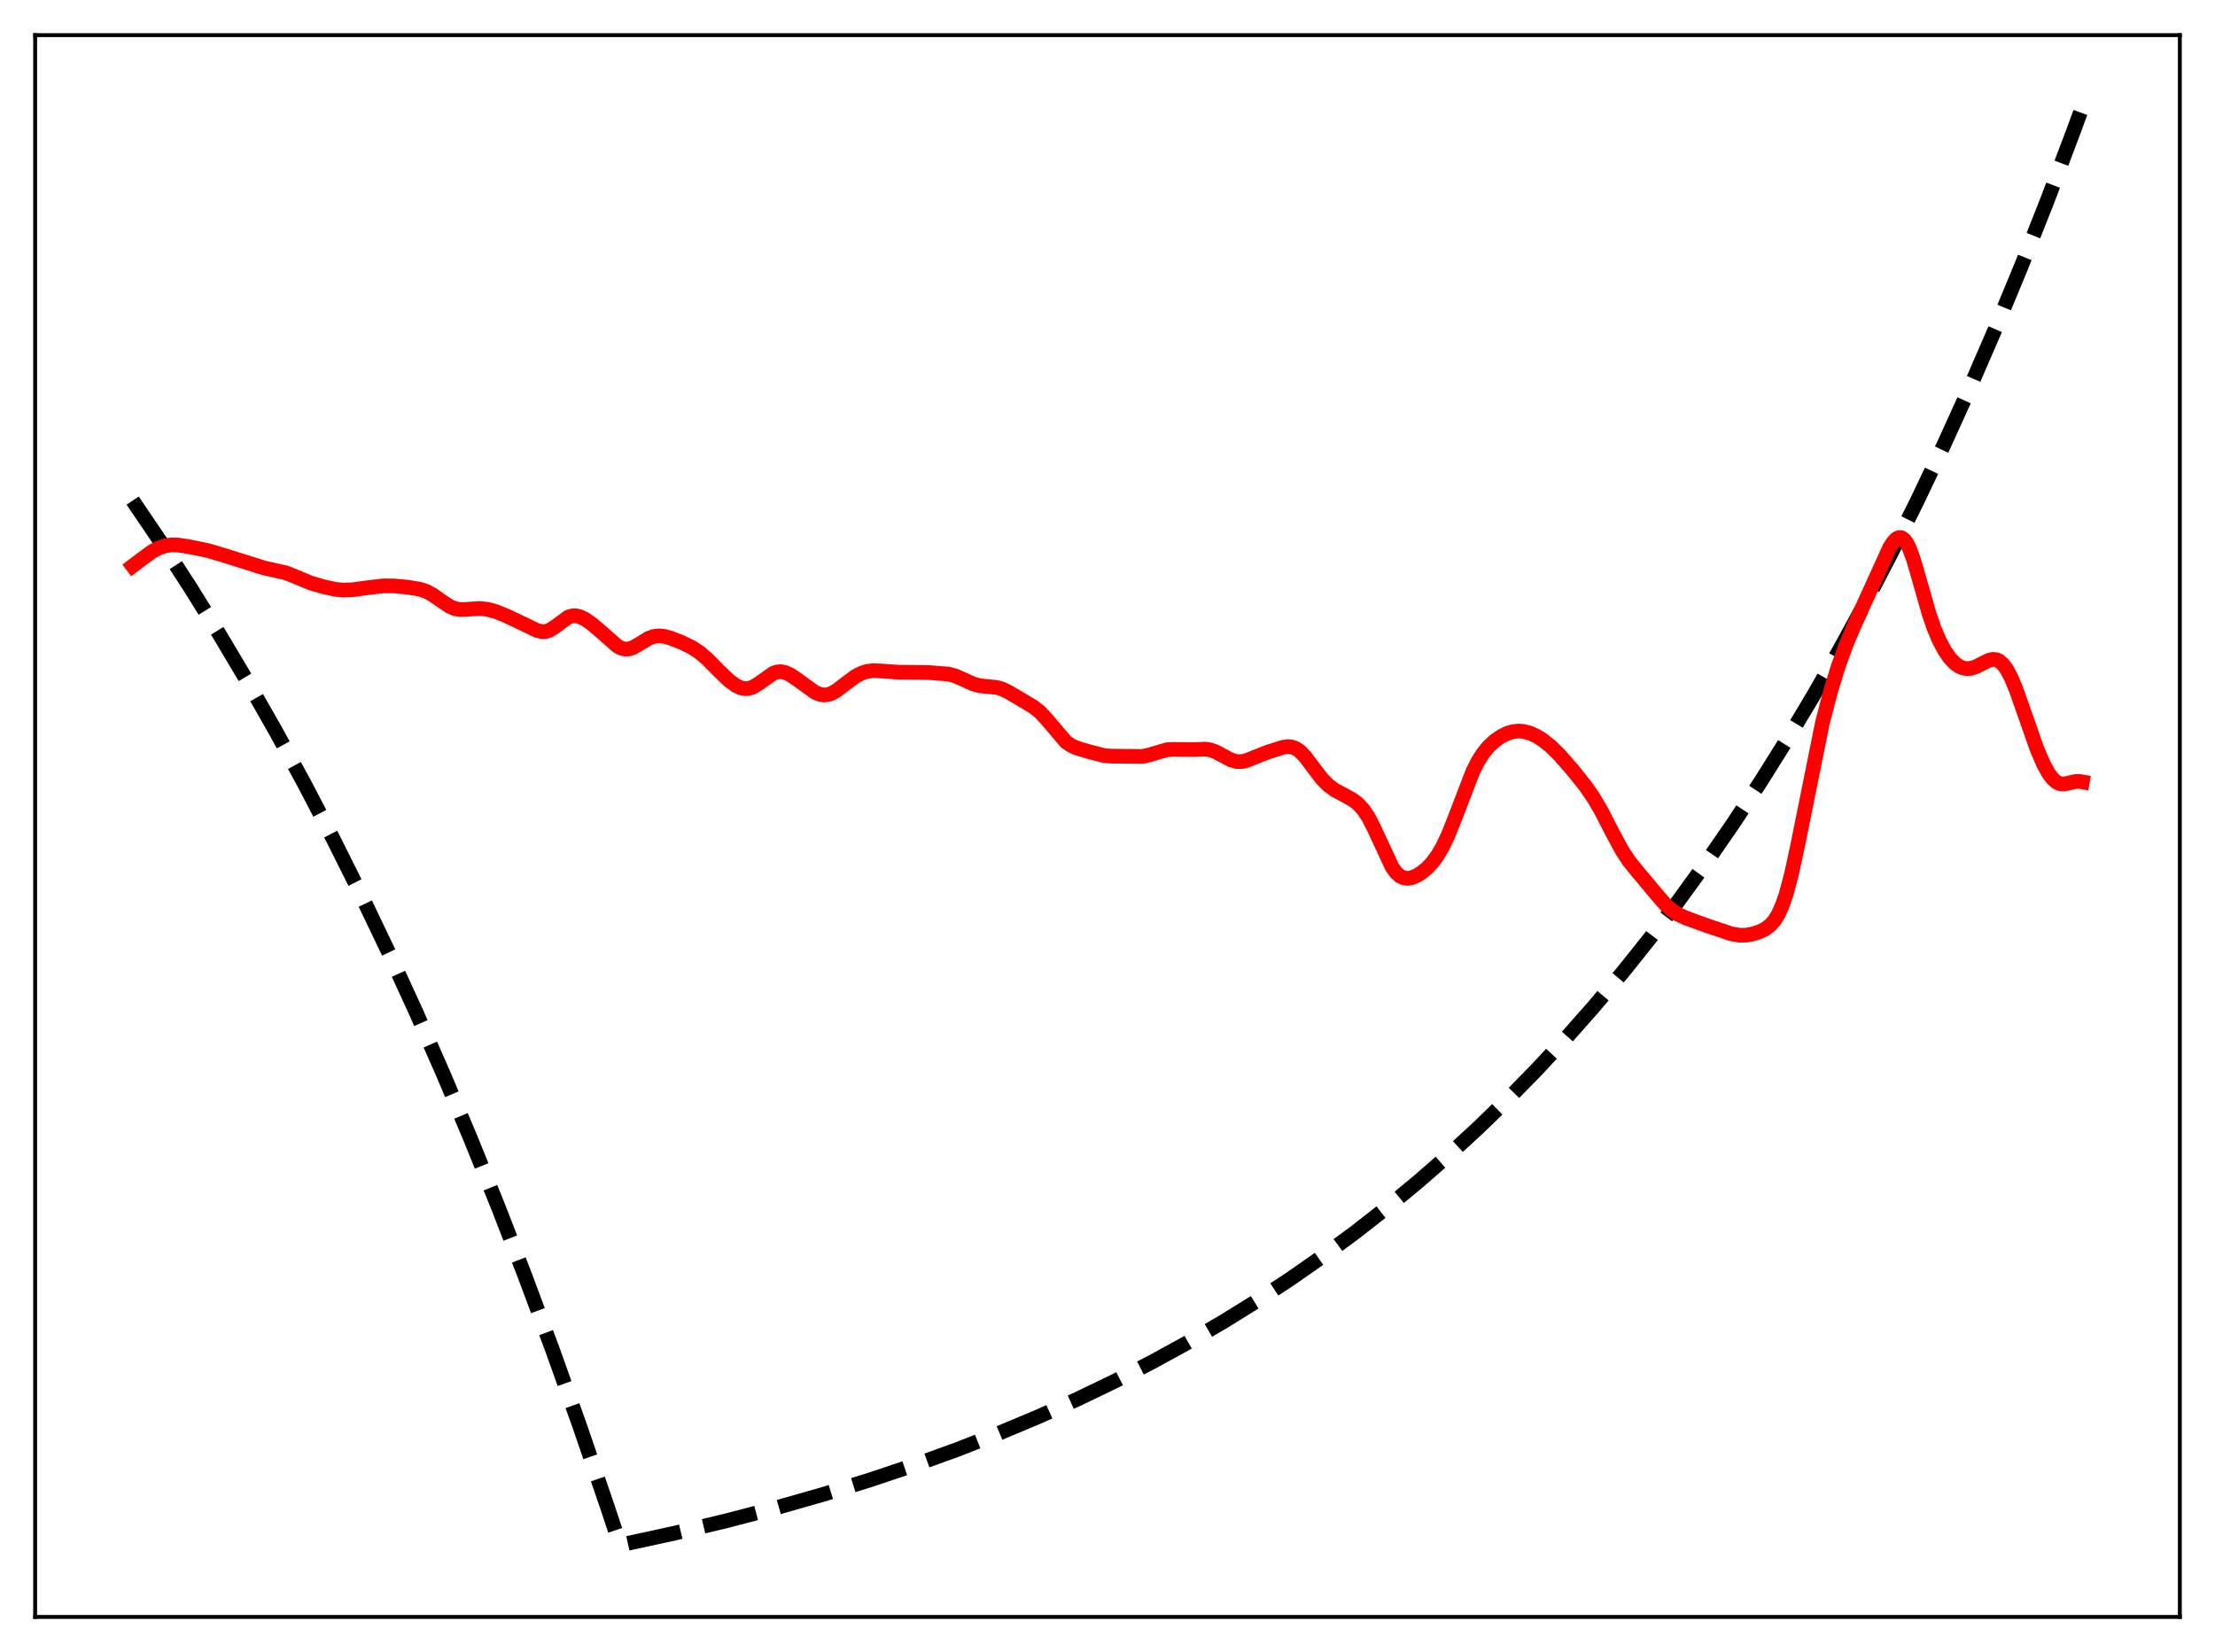 <?xml version="1.0" encoding="utf-8" standalone="no"?>
<!DOCTYPE svg PUBLIC "-//W3C//DTD SVG 1.1//EN"
  "http://www.w3.org/Graphics/SVG/1.1/DTD/svg11.dtd">
<svg xmlns:xlink="http://www.w3.org/1999/xlink" width="453.6pt" height="338.4pt" viewBox="0 0 453.6 338.4" xmlns="http://www.w3.org/2000/svg" version="1.1">
 <defs>
  <style type="text/css">*{stroke-linejoin: round; stroke-linecap: butt}</style>
 </defs>
 <g id="figure_1">
  <g id="patch_1">
   <path d="M 0 338.4 
L 453.6 338.4 
L 453.6 0 
L 0 0 
z
" style="fill: #ffffff"/>
  </g>
  <g id="axes_1">
   <g id="patch_2">
    <path d="M 7.2 331.2 
L 446.4 331.2 
L 446.4 7.2 
L 7.2 7.2 
z
" style="fill: #ffffff"/>
   </g>
   <g id="matplotlib.axis_1"/>
   <g id="matplotlib.axis_2"/>
   <g id="line2d_1">
    <path d="M 27.164 102.542 
L 33.02 111.171 
L 38.876 120.187 
L 44.732 129.607 
L 50.588 139.448 
L 56.444 149.73 
L 62.3 160.473 
L 68.156 171.698 
L 74.012 183.425 
L 79.601 195.108 
L 85.191 207.291 
L 90.781 219.994 
L 96.371 233.24 
L 101.961 247.051 
L 107.551 261.453 
L 113.14 276.47 
L 118.73 292.128 
L 124.32 308.455 
L 126.982 316.473 
L 138.161 314.04 
L 148.809 311.495 
L 158.924 308.85 
L 168.772 306.043 
L 178.089 303.159 
L 187.139 300.126 
L 195.923 296.947 
L 204.441 293.625 
L 212.692 290.165 
L 220.678 286.574 
L 228.397 282.859 
L 235.85 279.029 
L 243.303 274.945 
L 250.49 270.749 
L 257.411 266.456 
L 264.332 261.898 
L 270.986 257.251 
L 277.641 252.329 
L 284.029 247.33 
L 290.417 242.047 
L 296.54 236.704 
L 302.662 231.071 
L 308.784 225.133 
L 314.64 219.15 
L 320.496 212.858 
L 326.352 206.239 
L 332.208 199.278 
L 338.064 191.955 
L 343.654 184.61 
L 349.244 176.903 
L 354.833 168.815 
L 360.423 160.326 
L 366.013 151.418 
L 371.337 142.525 
L 376.66 133.213 
L 381.984 123.464 
L 387.308 113.256 
L 392.631 102.567 
L 397.955 91.376 
L 403.279 79.659 
L 408.602 67.39 
L 413.926 54.544 
L 419.249 41.094 
L 424.573 27.011 
L 426.436 21.927 
L 426.436 21.927 
" clip-path="url(#p3d1943fa7c)" style="fill: none; stroke-dasharray: 11.1,4.8; stroke-dashoffset: 0; stroke: #000000; stroke-width: 3"/>
   </g>
   <g id="line2d_2">
    <path d="M 27.164 115.933 
L 29.027 114.531 
L 31.156 112.969 
L 32.487 112.246 
L 33.818 111.792 
L 35.149 111.607 
L 36.48 111.647 
L 38.609 111.964 
L 42.602 112.781 
L 45.53 113.647 
L 54.048 116.324 
L 58.573 117.346 
L 60.436 118.089 
L 63.631 119.421 
L 66.292 120.195 
L 68.688 120.722 
L 70.285 120.874 
L 72.148 120.802 
L 75.343 120.371 
L 78.537 120.005 
L 80.666 120.014 
L 83.594 120.294 
L 85.99 120.693 
L 87.321 121.141 
L 88.652 121.855 
L 90.515 123.184 
L 92.112 124.231 
L 93.177 124.672 
L 94.241 124.857 
L 95.572 124.817 
L 98.234 124.632 
L 99.831 124.808 
L 101.428 125.234 
L 103.558 126.081 
L 107.551 127.969 
L 109.946 129.138 
L 111.011 129.388 
L 111.809 129.343 
L 112.608 129.066 
L 113.673 128.384 
L 116.335 126.425 
L 117.133 126.159 
L 117.932 126.127 
L 118.73 126.311 
L 119.795 126.821 
L 121.126 127.737 
L 122.989 129.314 
L 126.449 132.357 
L 127.248 132.774 
L 128.047 132.967 
L 128.845 132.917 
L 129.644 132.645 
L 130.708 132.042 
L 132.838 130.744 
L 133.903 130.364 
L 134.967 130.244 
L 136.032 130.352 
L 137.363 130.712 
L 139.492 131.542 
L 141.622 132.574 
L 143.219 133.609 
L 144.816 134.965 
L 147.212 137.402 
L 149.341 139.435 
L 150.672 140.402 
L 151.737 140.9 
L 152.535 141.062 
L 153.334 141.018 
L 154.132 140.763 
L 155.197 140.14 
L 158.391 137.882 
L 159.19 137.628 
L 159.988 137.584 
L 160.787 137.746 
L 161.852 138.23 
L 163.183 139.126 
L 166.909 141.825 
L 167.974 142.245 
L 168.772 142.357 
L 169.571 142.272 
L 170.369 141.996 
L 171.434 141.378 
L 173.297 139.926 
L 175.161 138.553 
L 176.492 137.861 
L 177.556 137.526 
L 178.887 137.366 
L 180.484 137.44 
L 183.945 137.693 
L 190.067 137.745 
L 194.326 138.089 
L 195.657 138.462 
L 197.254 139.163 
L 199.383 140.13 
L 200.714 140.48 
L 202.311 140.625 
L 204.175 140.821 
L 205.239 141.138 
L 206.57 141.781 
L 211.628 144.786 
L 212.959 145.838 
L 214.289 147.258 
L 218.282 151.961 
L 219.347 152.699 
L 220.412 153.185 
L 222.541 153.836 
L 226.001 154.746 
L 227.599 154.884 
L 233.987 154.94 
L 235.318 154.639 
L 239.044 153.556 
L 240.375 153.499 
L 244.634 153.542 
L 246.764 153.441 
L 247.828 153.598 
L 248.893 153.965 
L 250.49 154.816 
L 252.087 155.657 
L 253.152 155.977 
L 254.217 156.011 
L 255.281 155.778 
L 256.879 155.141 
L 259.54 154.08 
L 262.735 153.07 
L 263.799 152.935 
L 264.598 153.021 
L 265.396 153.326 
L 266.195 153.876 
L 267.26 154.967 
L 268.857 157.093 
L 270.72 159.543 
L 272.051 160.884 
L 273.382 161.847 
L 275.245 162.838 
L 277.108 163.881 
L 278.173 164.722 
L 279.238 165.903 
L 280.303 167.53 
L 281.367 169.617 
L 285.094 177.634 
L 285.892 178.721 
L 286.691 179.445 
L 287.489 179.829 
L 288.288 179.925 
L 289.087 179.793 
L 290.151 179.353 
L 291.216 178.679 
L 292.281 177.788 
L 293.345 176.645 
L 294.41 175.187 
L 295.475 173.349 
L 296.54 171.1 
L 297.871 167.78 
L 301.597 158.06 
L 302.662 155.95 
L 303.727 154.274 
L 304.791 152.971 
L 306.122 151.733 
L 307.453 150.812 
L 308.784 150.168 
L 309.849 149.86 
L 310.913 149.743 
L 311.978 149.818 
L 313.309 150.165 
L 314.64 150.766 
L 315.971 151.597 
L 317.568 152.878 
L 319.431 154.721 
L 322.093 157.765 
L 324.755 161.107 
L 326.352 163.437 
L 327.949 166.169 
L 330.345 170.836 
L 332.208 174.265 
L 333.539 176.286 
L 335.136 178.285 
L 339.129 183.061 
L 340.992 185.225 
L 342.323 186.432 
L 343.654 187.302 
L 345.251 188.034 
L 349.51 189.587 
L 354.567 191.284 
L 356.164 191.561 
L 357.495 191.557 
L 358.826 191.336 
L 360.423 190.824 
L 361.488 190.298 
L 362.553 189.497 
L 363.351 188.593 
L 364.15 187.314 
L 364.948 185.558 
L 365.747 183.255 
L 366.812 179.306 
L 368.143 173.167 
L 373.2 148.086 
L 374.797 141.912 
L 376.394 136.659 
L 377.991 132.206 
L 379.588 128.393 
L 387.041 112.016 
L 387.84 110.857 
L 388.372 110.347 
L 388.905 110.099 
L 389.437 110.155 
L 389.969 110.545 
L 390.502 111.281 
L 391.034 112.355 
L 391.833 114.525 
L 393.164 119.11 
L 395.027 125.654 
L 396.092 128.739 
L 397.156 131.242 
L 398.221 133.235 
L 399.286 134.78 
L 400.351 135.898 
L 401.149 136.465 
L 401.948 136.812 
L 402.746 136.955 
L 403.545 136.911 
L 404.609 136.596 
L 405.94 135.92 
L 407.271 135.253 
L 408.07 135.055 
L 408.868 135.136 
L 409.401 135.383 
L 410.199 136.081 
L 410.998 137.187 
L 411.796 138.686 
L 412.861 141.212 
L 414.458 145.743 
L 417.12 153.358 
L 418.451 156.461 
L 419.516 158.402 
L 420.314 159.476 
L 421.113 160.189 
L 421.911 160.543 
L 422.71 160.592 
L 423.775 160.367 
L 425.105 160.07 
L 425.904 160.068 
L 426.436 160.162 
L 426.436 160.162 
" clip-path="url(#p3d1943fa7c)" style="fill: none; stroke: #ff0000; stroke-width: 3; stroke-linecap: square"/>
   </g>
   <g id="patch_3">
    <path d="M 7.2 331.2 
L 7.2 7.2 
" style="fill: none; stroke: #000000; stroke-width: 0.8; stroke-linejoin: miter; stroke-linecap: square"/>
   </g>
   <g id="patch_4">
    <path d="M 446.4 331.2 
L 446.4 7.2 
" style="fill: none; stroke: #000000; stroke-width: 0.8; stroke-linejoin: miter; stroke-linecap: square"/>
   </g>
   <g id="patch_5">
    <path d="M 7.2 331.2 
L 446.4 331.2 
" style="fill: none; stroke: #000000; stroke-width: 0.8; stroke-linejoin: miter; stroke-linecap: square"/>
   </g>
   <g id="patch_6">
    <path d="M 7.2 7.2 
L 446.4 7.2 
" style="fill: none; stroke: #000000; stroke-width: 0.8; stroke-linejoin: miter; stroke-linecap: square"/>
   </g>
  </g>
 </g>
 <defs>
  <clipPath id="p3d1943fa7c">
   <rect x="7.2" y="7.2" width="439.2" height="324"/>
  </clipPath>
 </defs>
</svg>

